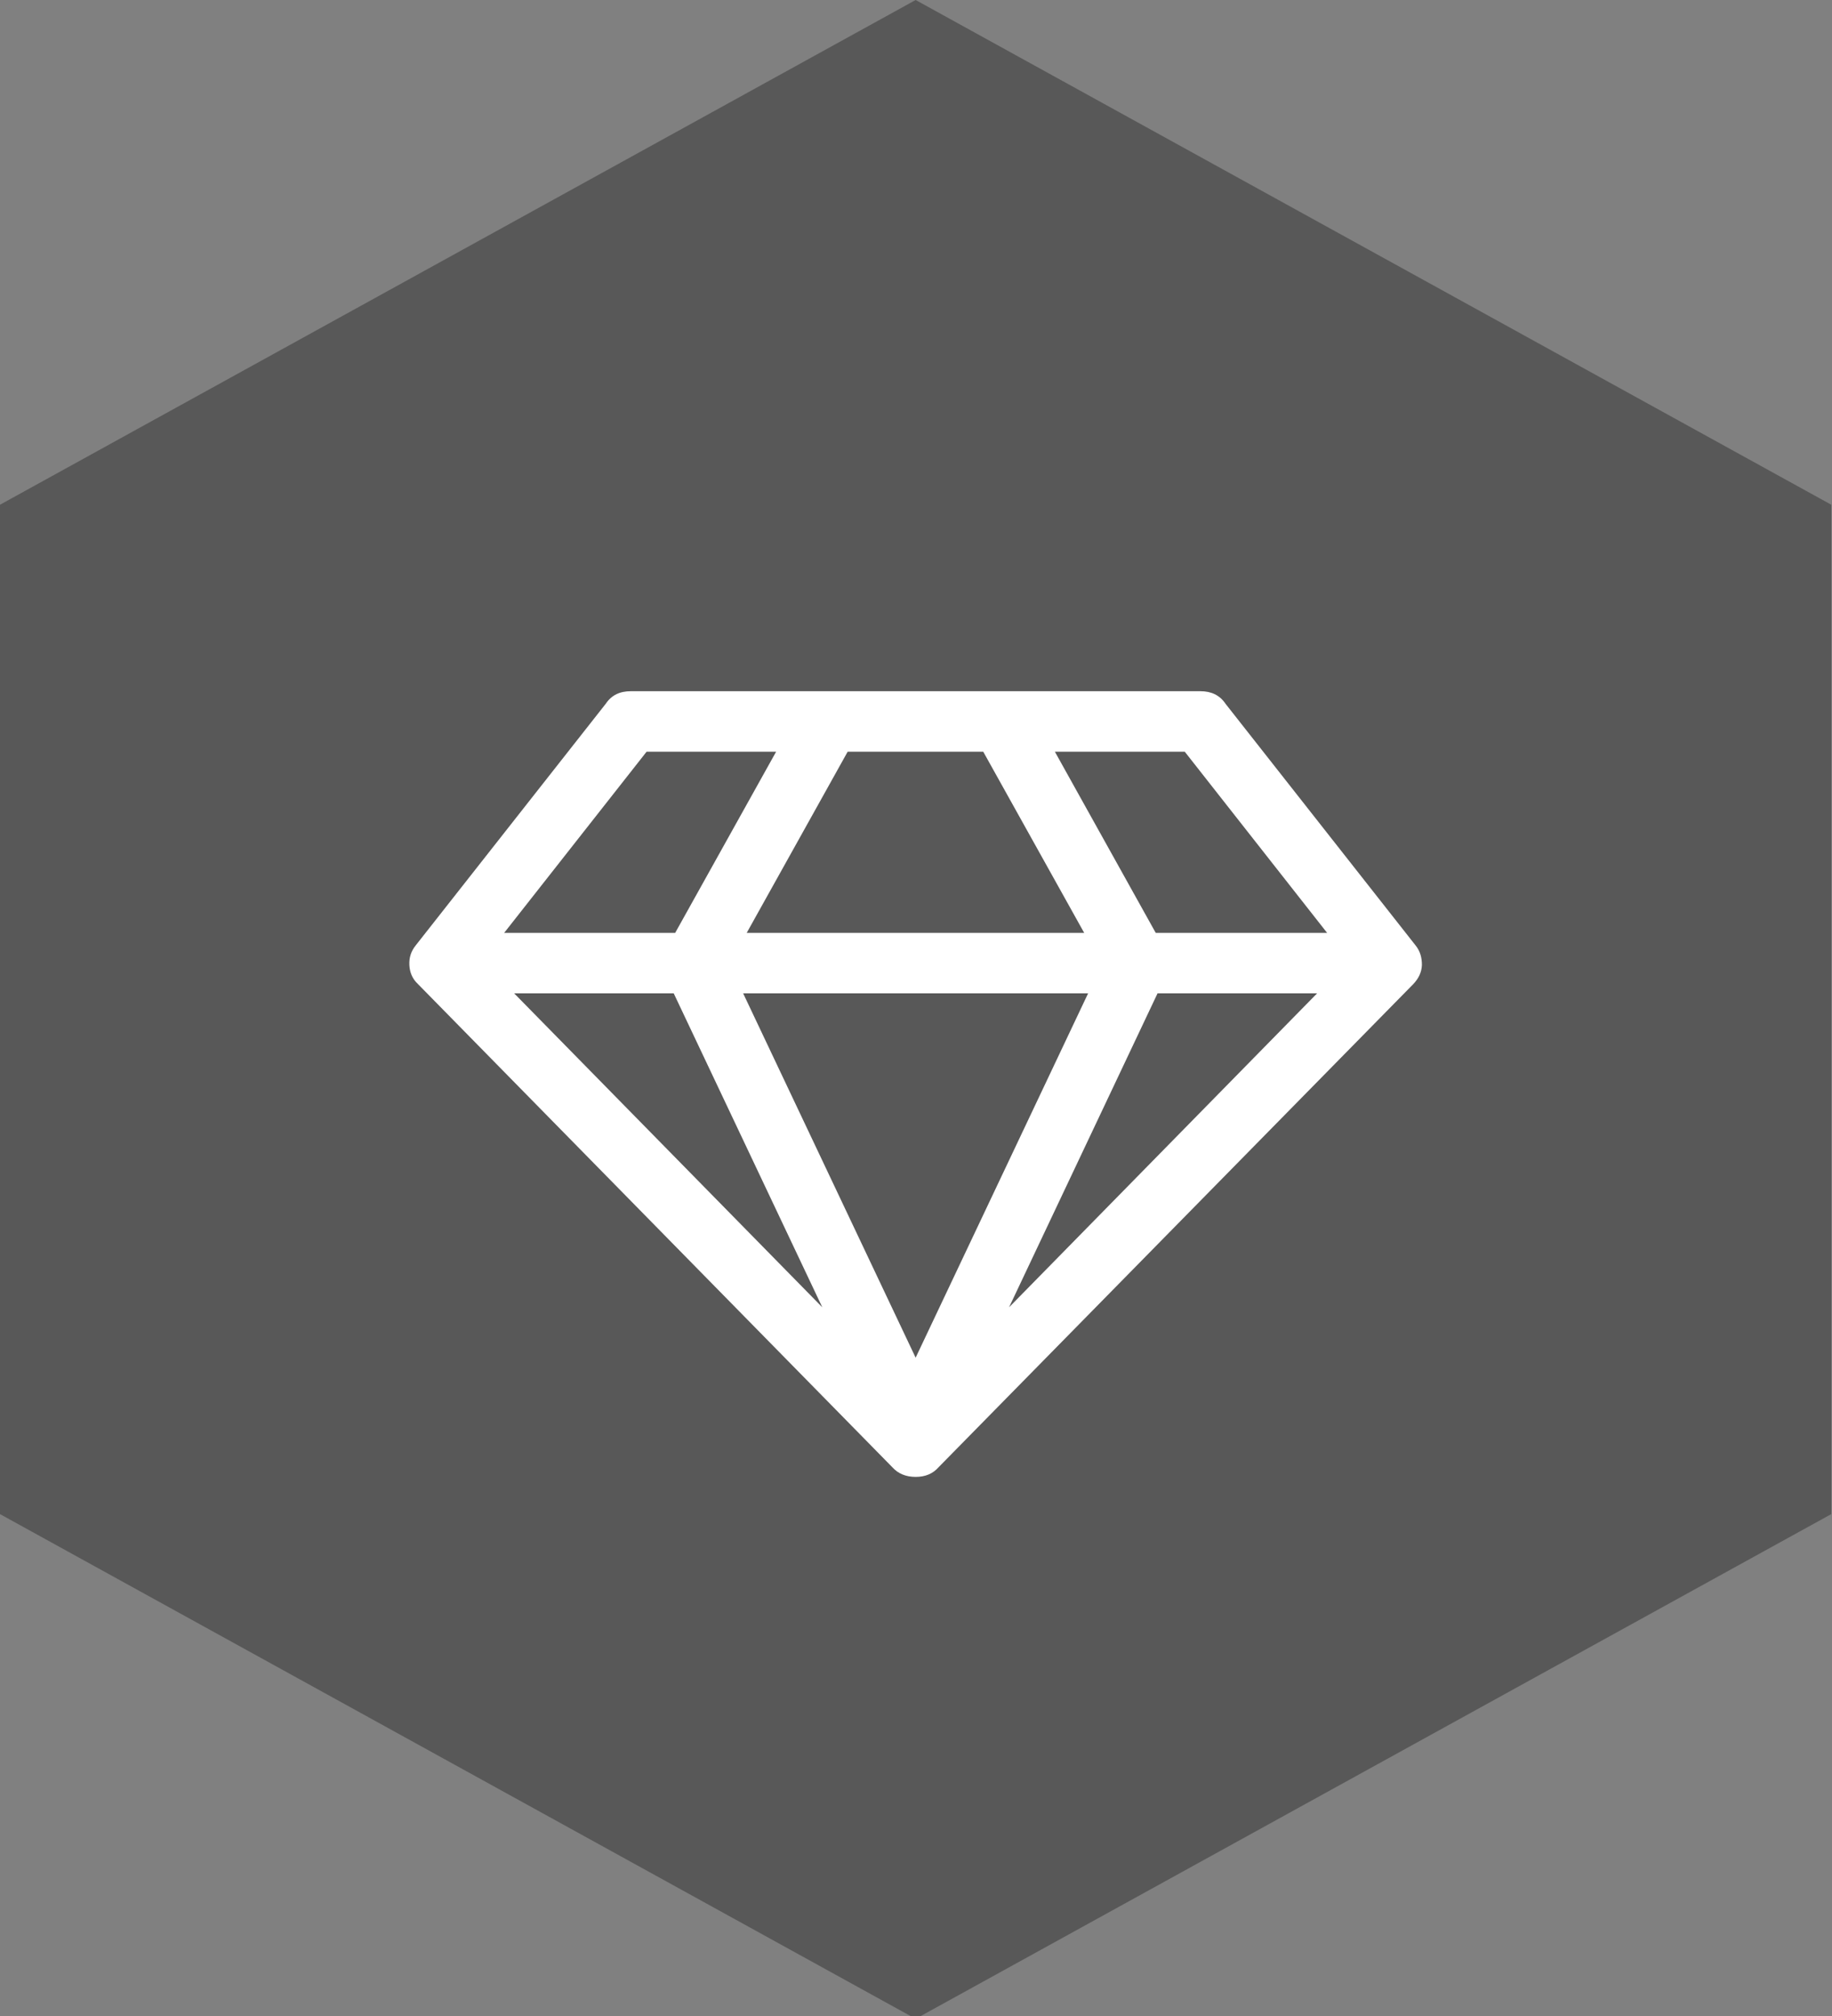 <?xml version="1.0" encoding="UTF-8"?>
<svg xmlns="http://www.w3.org/2000/svg" xmlns:xlink="http://www.w3.org/1999/xlink" width="20pt" height="22pt" viewBox="0 0 20 22" version="1.1">
<rect x="0" y="0" width="20" height="22" fill="#808080" stroke="none"/>
<g id="surface1">
<path style=" stroke:none;fill-rule:nonzero;fill:rgb(34.51%,34.51%,34.51%);fill-opacity:1;" d="M 19.992 16.523 L 9.996 22.031 L 0 16.523 L 0 5.508 L 9.996 0 L 19.992 5.508 Z M 19.992 16.523 "/>
<path style=" stroke:none;fill-rule:nonzero;fill:rgb(100%,100%,100%);fill-opacity:1;" d="M 5.613 10.84 L 8.977 14.266 L 7.355 10.84 Z M 9.996 14.816 L 11.879 10.84 L 8.113 10.84 Z M 7.371 10.18 L 8.473 8.203 L 7.059 8.203 L 5.504 10.18 Z M 11.016 14.266 L 14.379 10.84 L 12.637 10.84 Z M 8.152 10.18 L 11.836 10.18 L 10.734 8.203 L 9.254 8.203 Z M 12.617 10.18 L 14.488 10.18 L 12.934 8.203 L 11.516 8.203 Z M 13.379 7.68 L 15.453 10.316 C 15.504 10.379 15.523 10.449 15.523 10.531 C 15.52 10.609 15.488 10.676 15.43 10.738 L 10.246 16.012 C 10.184 16.082 10.102 16.117 9.996 16.117 C 9.891 16.117 9.805 16.082 9.742 16.012 L 4.562 10.738 C 4.5 10.68 4.473 10.609 4.469 10.531 C 4.465 10.449 4.488 10.379 4.539 10.316 L 6.613 7.68 C 6.676 7.586 6.766 7.543 6.887 7.543 L 13.105 7.543 C 13.223 7.543 13.316 7.586 13.379 7.68 Z M 13.379 7.68 "/>
</g>
</svg>
